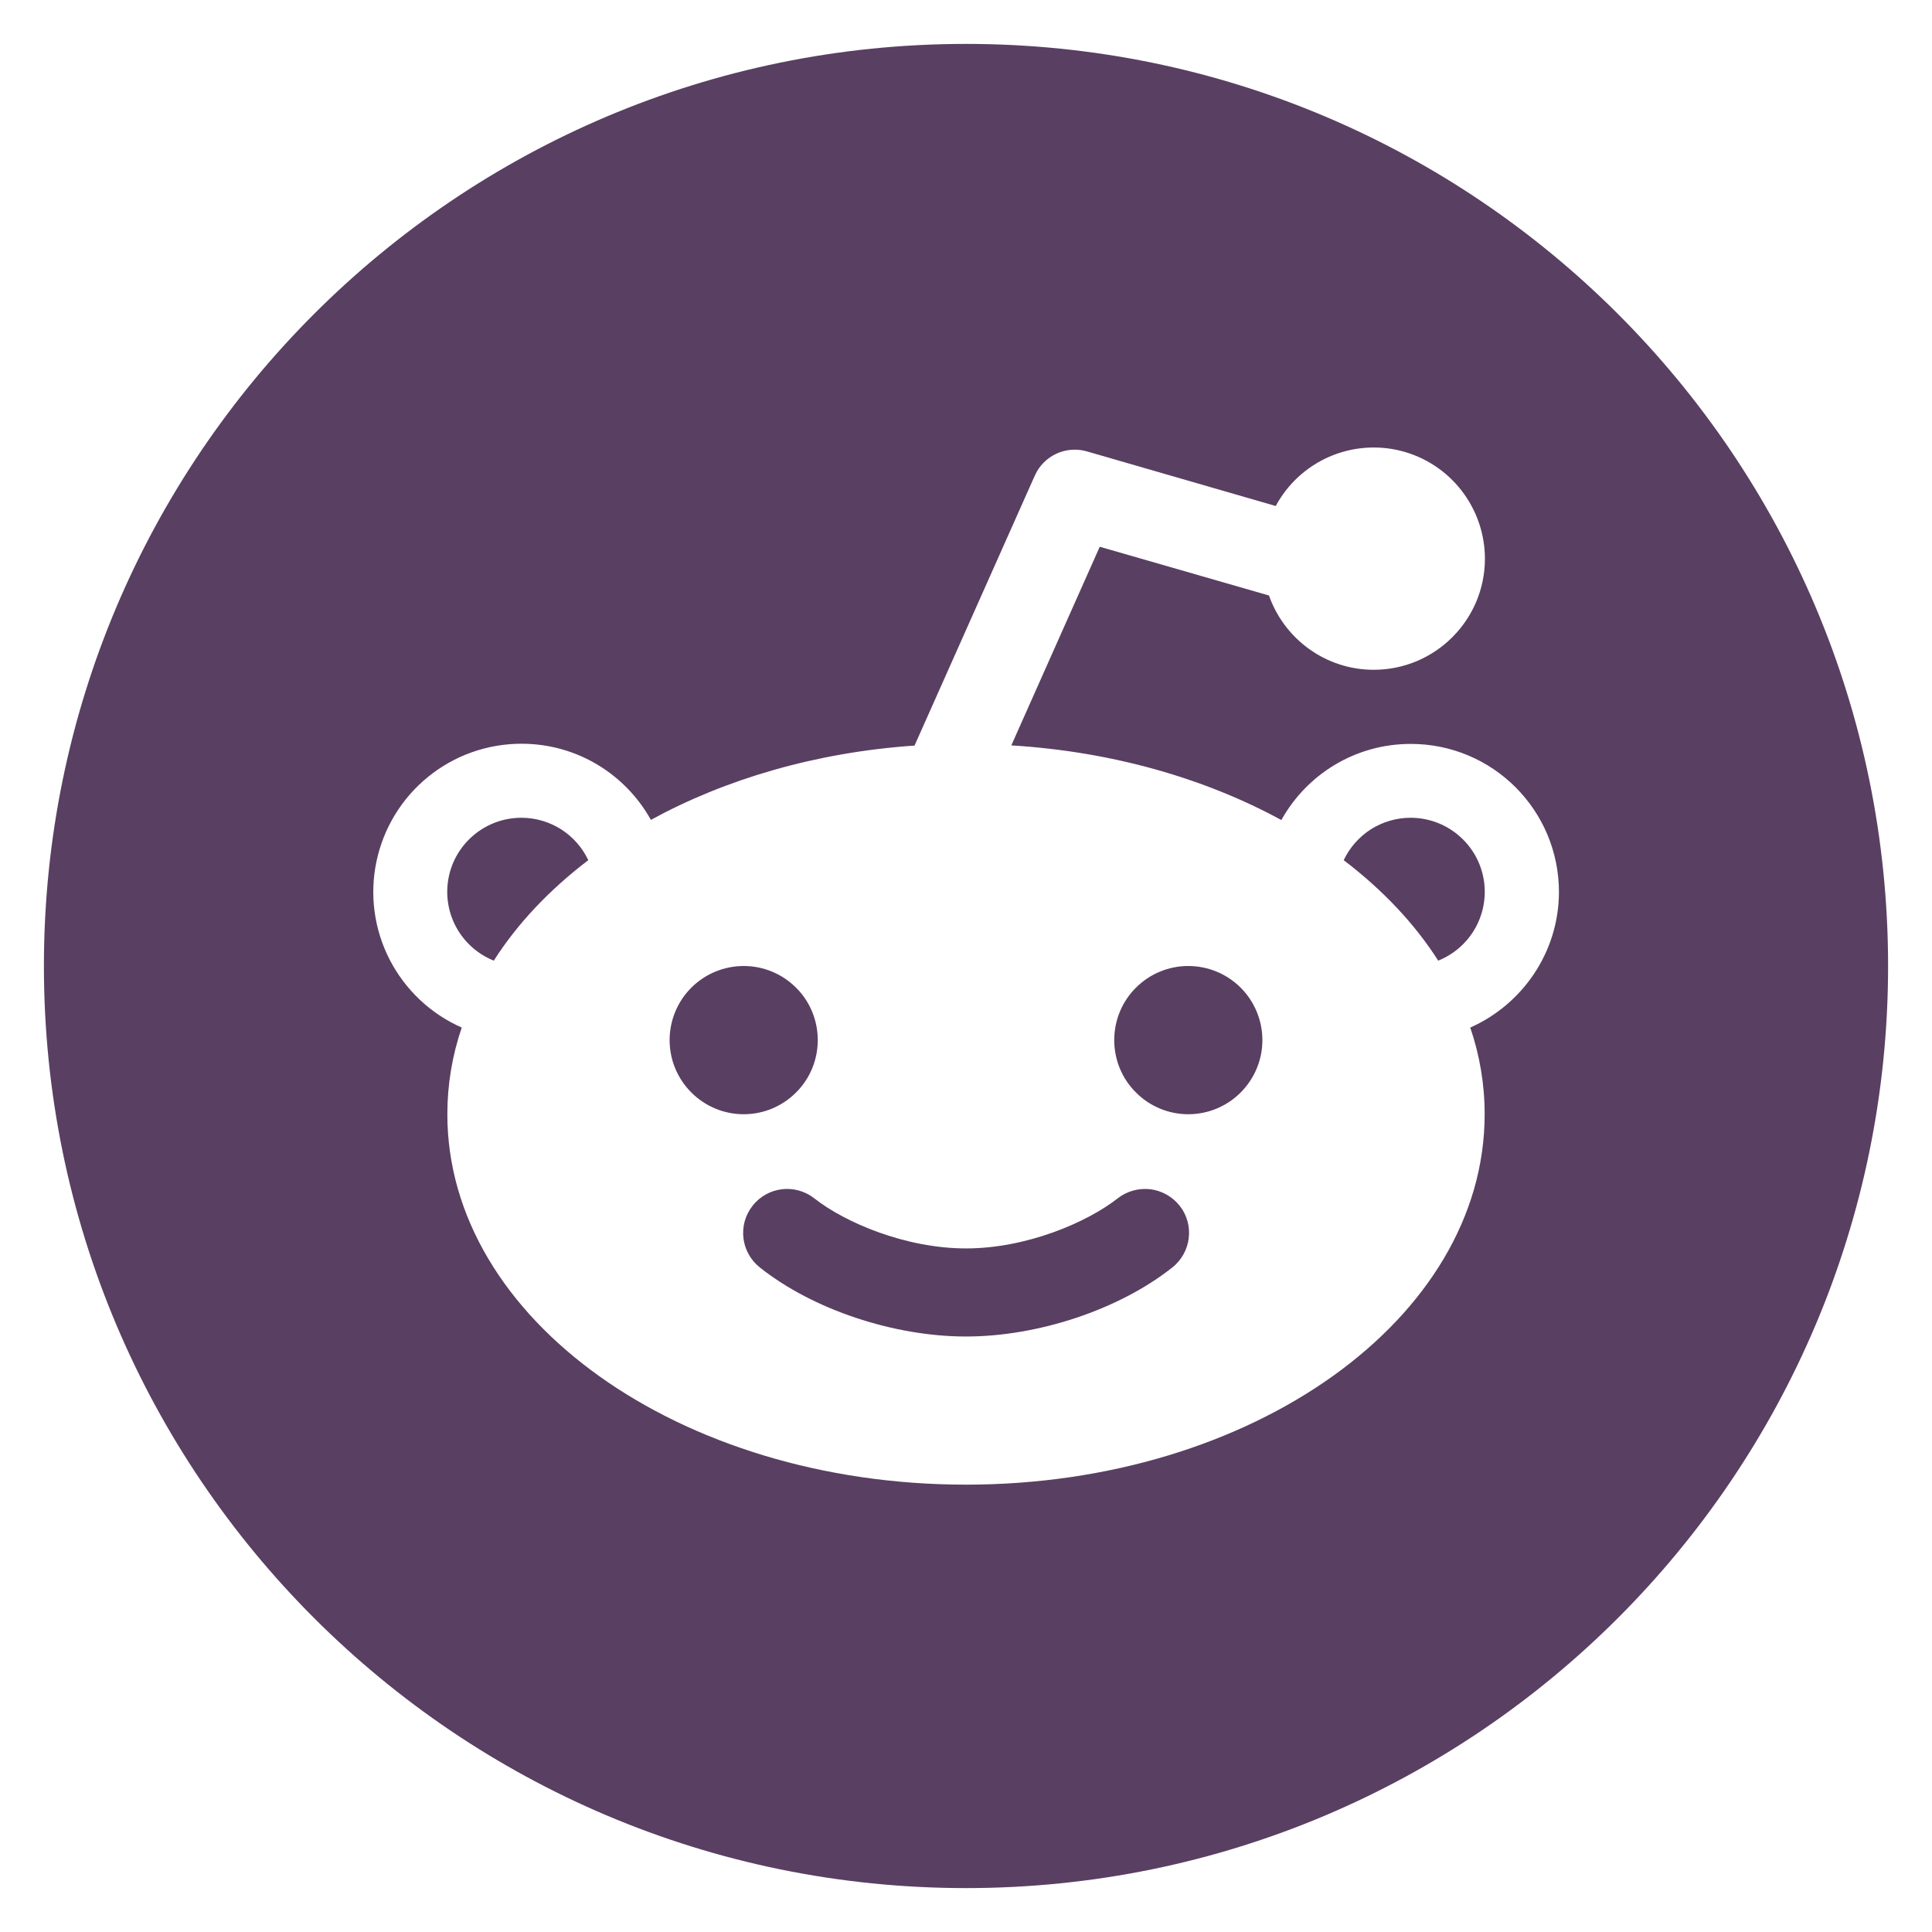 <svg width="22" height="22" viewBox="0 0 22 22" fill="none" xmlns="http://www.w3.org/2000/svg">
<path d="M12.688 11.844C12.688 12.068 12.776 12.282 12.935 12.44C13.093 12.599 13.307 12.688 13.531 12.688C13.755 12.688 13.97 12.599 14.128 12.44C14.286 12.282 14.375 12.068 14.375 11.844C14.375 11.62 14.286 11.405 14.128 11.247C13.97 11.089 13.755 11 13.531 11C13.307 11 13.093 11.089 12.935 11.247C12.776 11.405 12.688 11.62 12.688 11.844ZM16.062 9.312C15.903 9.312 15.746 9.358 15.611 9.443C15.477 9.529 15.369 9.651 15.301 9.795C15.741 10.13 16.107 10.515 16.377 10.939C16.559 10.866 16.71 10.732 16.804 10.56C16.898 10.388 16.929 10.188 16.892 9.996C16.855 9.803 16.752 9.63 16.6 9.505C16.449 9.38 16.259 9.312 16.062 9.312ZM11 0.5C5.202 0.5 0.5 5.202 0.5 11C0.5 16.798 5.202 21.5 11 21.5C16.798 21.5 21.5 16.798 21.5 11C21.5 5.202 16.798 0.5 11 0.5ZM16.742 11.701C16.85 12.017 16.906 12.348 16.906 12.688C16.906 15.017 14.262 16.906 11 16.906C7.737 16.906 5.094 15.017 5.094 12.688C5.094 12.348 5.15 12.017 5.258 11.701C4.904 11.545 4.614 11.271 4.437 10.927C4.26 10.583 4.207 10.188 4.287 9.809C4.367 9.43 4.574 9.09 4.875 8.846C5.175 8.602 5.55 8.469 5.938 8.469C6.573 8.469 7.123 8.818 7.412 9.336C8.26 8.872 9.291 8.567 10.414 8.49L11.783 5.417C11.884 5.188 12.139 5.07 12.38 5.141L14.527 5.762C14.661 5.513 14.874 5.317 15.132 5.203C15.39 5.09 15.678 5.065 15.952 5.134C16.225 5.203 16.468 5.361 16.641 5.584C16.814 5.806 16.909 6.08 16.909 6.362C16.909 7.06 16.341 7.627 15.643 7.627C15.092 7.627 14.623 7.273 14.45 6.781L12.523 6.226L11.516 8.488C12.666 8.558 13.723 8.865 14.591 9.338C14.879 8.82 15.43 8.471 16.065 8.471C16.998 8.471 17.752 9.226 17.752 10.159C17.75 10.845 17.335 11.438 16.742 11.701ZM12.727 13.646C12.378 13.92 11.689 14.216 11 14.216C10.311 14.216 9.62 13.92 9.273 13.646C9.055 13.475 8.741 13.512 8.57 13.73C8.398 13.948 8.436 14.262 8.654 14.434C9.256 14.912 10.177 15.219 11 15.219C11.823 15.219 12.744 14.912 13.348 14.434C13.566 14.262 13.604 13.946 13.433 13.73C13.35 13.626 13.23 13.558 13.098 13.542C12.965 13.527 12.832 13.564 12.727 13.646ZM5.938 9.312C5.741 9.312 5.551 9.38 5.4 9.505C5.248 9.63 5.145 9.803 5.108 9.996C5.071 10.188 5.102 10.388 5.196 10.56C5.29 10.732 5.441 10.866 5.623 10.939C5.893 10.515 6.259 10.13 6.699 9.795C6.631 9.651 6.523 9.529 6.389 9.443C6.254 9.358 6.097 9.312 5.938 9.312ZM7.625 11.844C7.625 12.068 7.714 12.282 7.872 12.44C8.03 12.599 8.245 12.688 8.469 12.688C8.693 12.688 8.907 12.599 9.065 12.44C9.224 12.282 9.312 12.068 9.312 11.844C9.312 11.62 9.224 11.405 9.065 11.247C8.907 11.089 8.693 11 8.469 11C8.245 11 8.03 11.089 7.872 11.247C7.714 11.405 7.625 11.62 7.625 11.844Z" fill="#593F62"/>
</svg>
